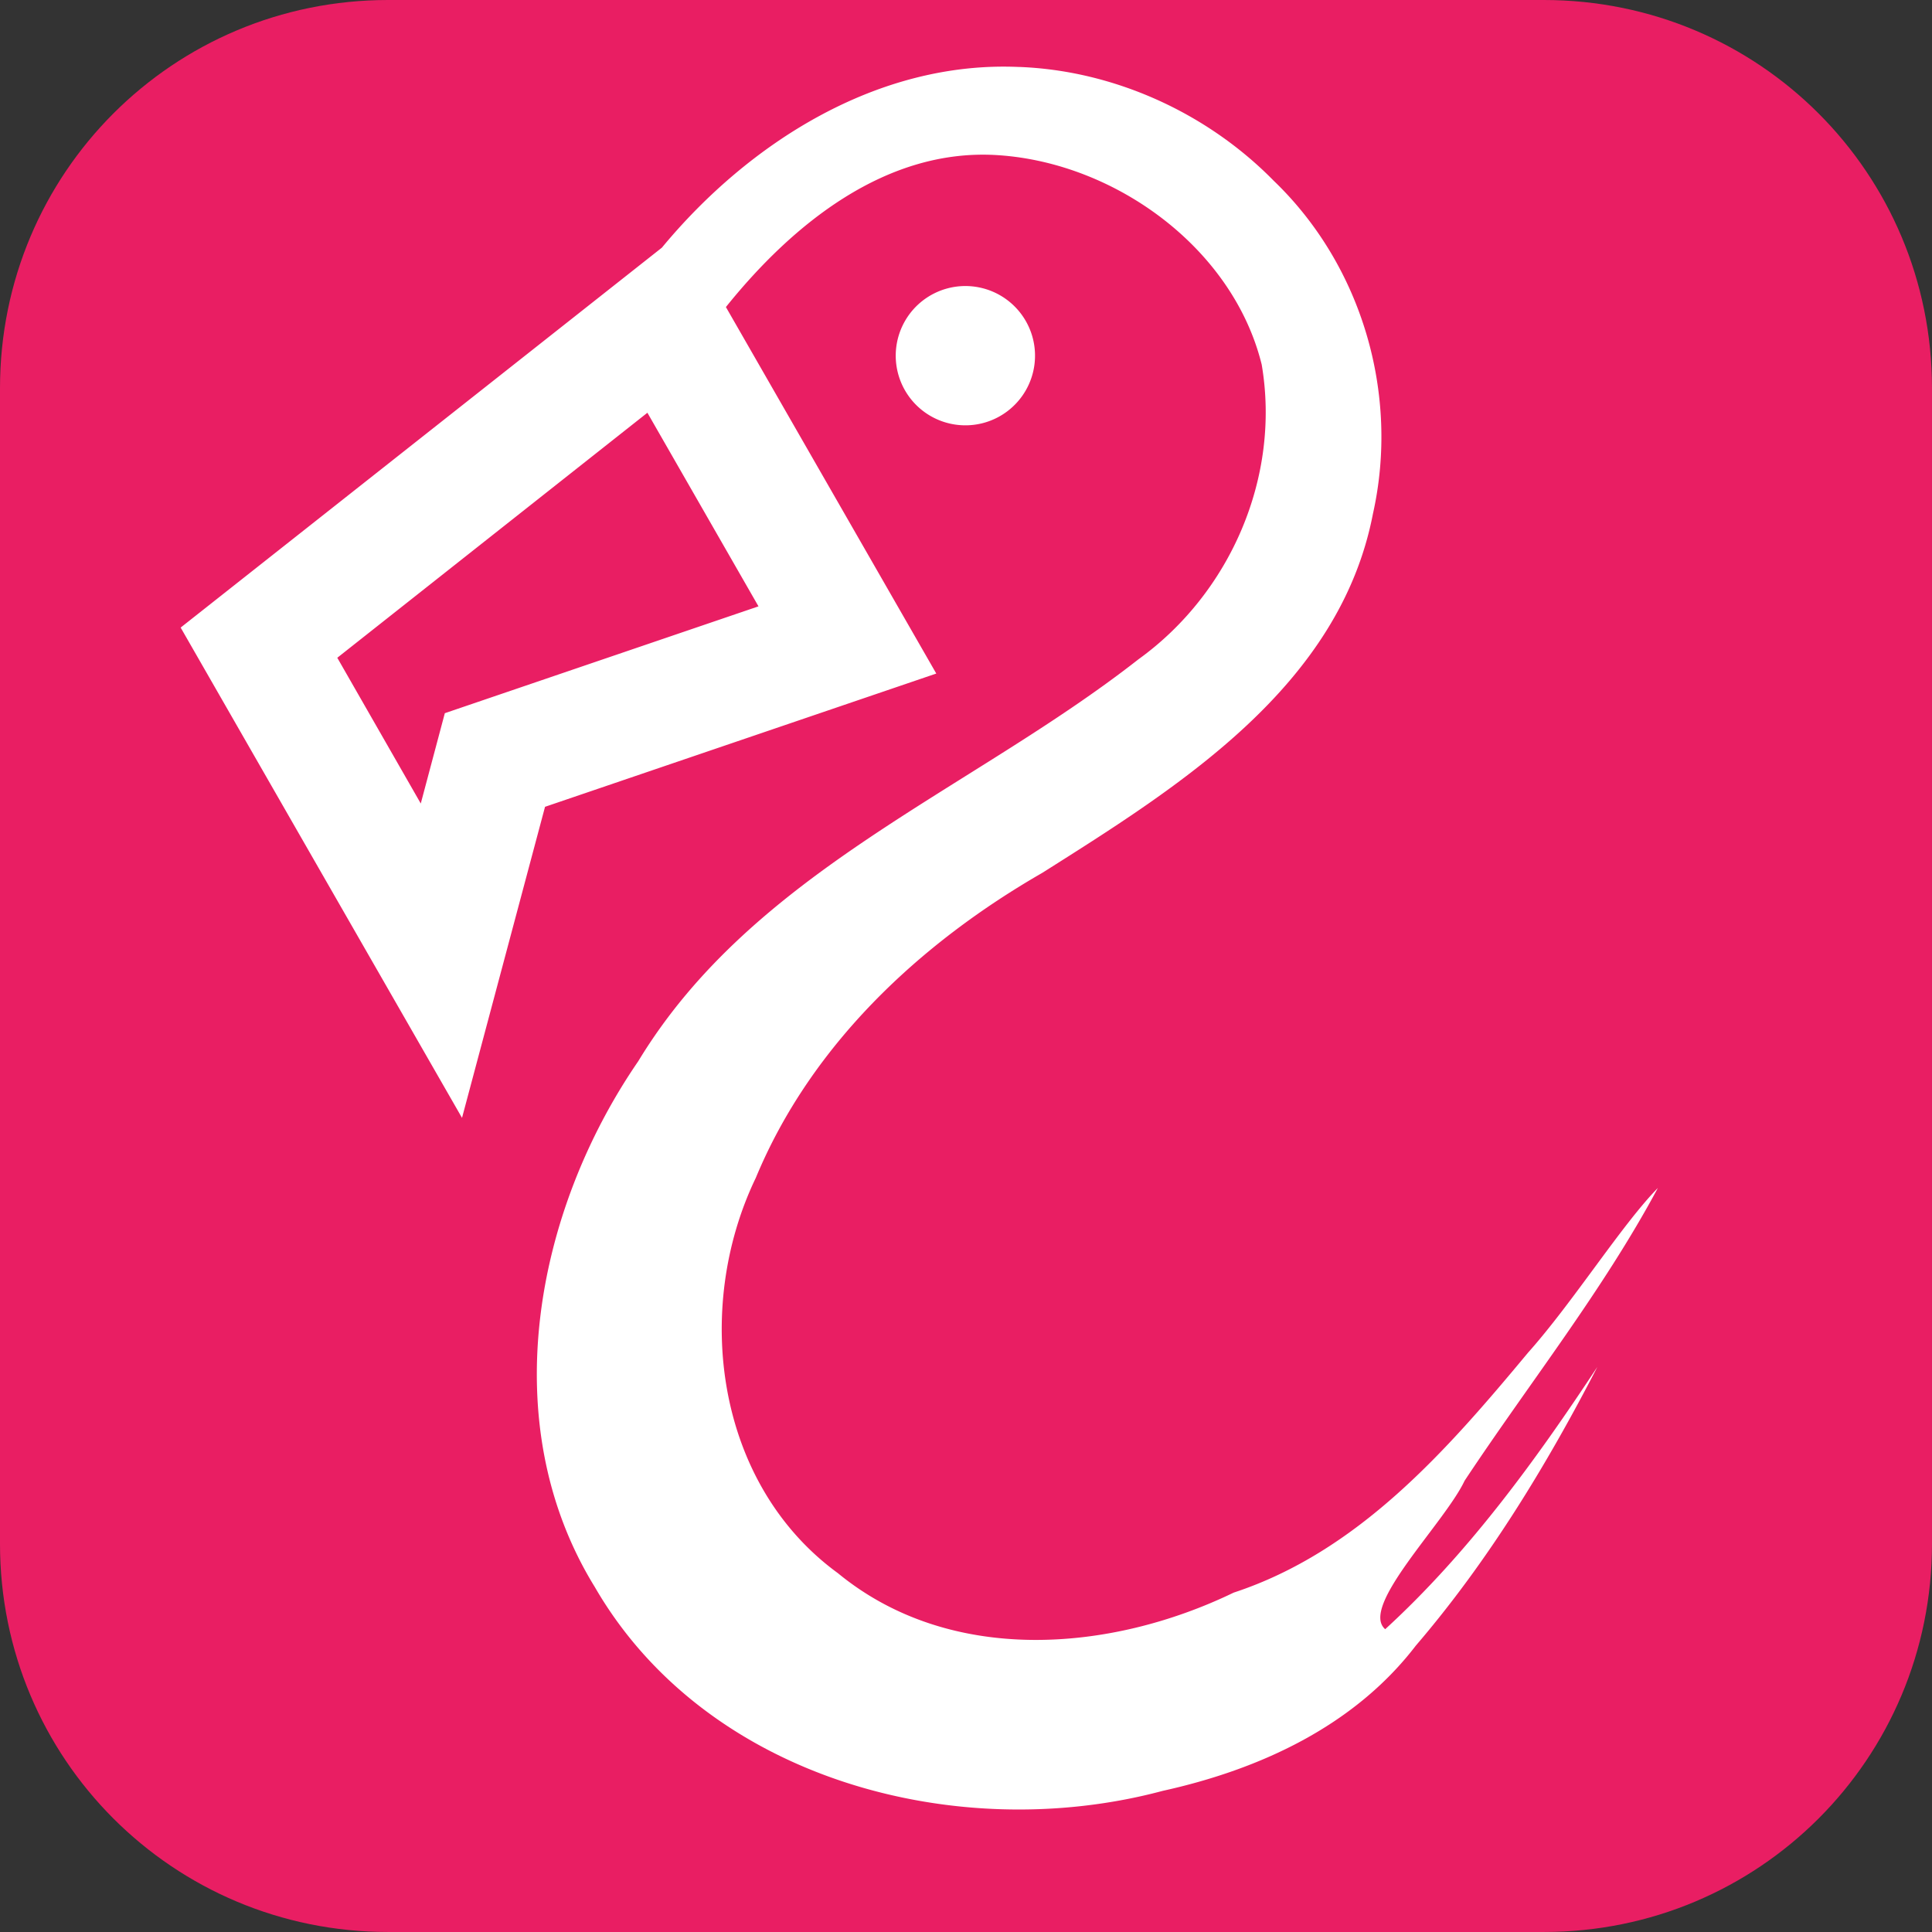 <?xml version="1.0" encoding="UTF-8"?>
<svg width="100" height="100" version="1.1" viewBox="0 0 100 100" xmlns="http://www.w3.org/2000/svg">
 <rect x="0" y="0" width="100" height="100" fill="#333333" stroke="none"/>
 <path d="m20.089 2.44e-5h59.821c11.13 0 20.089 8.96 20.089 20.089v59.821c0 11.13-8.96 20.089-20.089 20.089h-59.821c-11.13 0-20.089-8.96-20.089-20.089v-59.821c0-11.13 8.96-20.089 20.089-20.089z" fill="#e91e63"/>
 <path d="m53.45 17.477a3.605 3.605 0 0 1-2.549 4.415 3.605 3.605 0 0 1-4.415-2.549 3.605 3.605 0 0 1 2.549-4.415 3.605 3.605 0 0 1 4.415 2.549zm-0.703-14.01c-7.3-0.33-13.978 3.903-18.487 9.351-8.303 6.555-16.606 13.11-24.909 19.665 4.854 8.46 9.709 16.919 14.563 25.378 1.432-5.367 2.865-10.734 4.297-16.101 6.75-2.299 13.501-4.598 20.251-6.897-3.63-6.323-7.259-12.646-10.889-18.97 3.423-4.261 8.278-8.248 14.088-7.861 6.079 0.399 12.159 4.818 13.645 10.84 0.989 5.818-1.622 11.825-6.382 15.255-8.697 6.814-19.923 10.955-25.888 20.802-5.369 7.811-7.446 18.781-2.252 27.209 5.753 9.947 18.733 13.41 29.396 10.557 5.018-1.108 9.909-3.351 13.101-7.515 3.748-4.371 6.763-9.324 9.398-14.429-3.196 4.844-6.687 9.645-10.981 13.576-1.35-1.165 3.079-5.502 4.11-7.685 3.34-5.042 7.141-9.816 10.003-15.152-1.853 1.884-4.404 5.931-6.725 8.53-4.207 5.058-8.775 10.291-15.232 12.414-6.41 3.1-14.682 3.761-20.485-1.008-6.326-4.615-7.512-13.675-4.25-20.457 2.853-6.878 8.473-12.131 14.831-15.791 7.121-4.498 15.387-9.652 17.114-18.587 1.383-6.172-0.56-12.844-5.138-17.237-3.457-3.524-8.281-5.706-13.179-5.889zm-19.238 17.896c1.917 3.341 3.833 6.681 5.75 10.022-5.412 1.843-10.824 3.687-16.235 5.53-0.415 1.558-0.83 3.117-1.245 4.675-1.44-2.515-2.881-5.029-4.321-7.544 5.351-4.228 10.701-8.455 16.052-12.683z" fill="#fff"/>
</svg>
